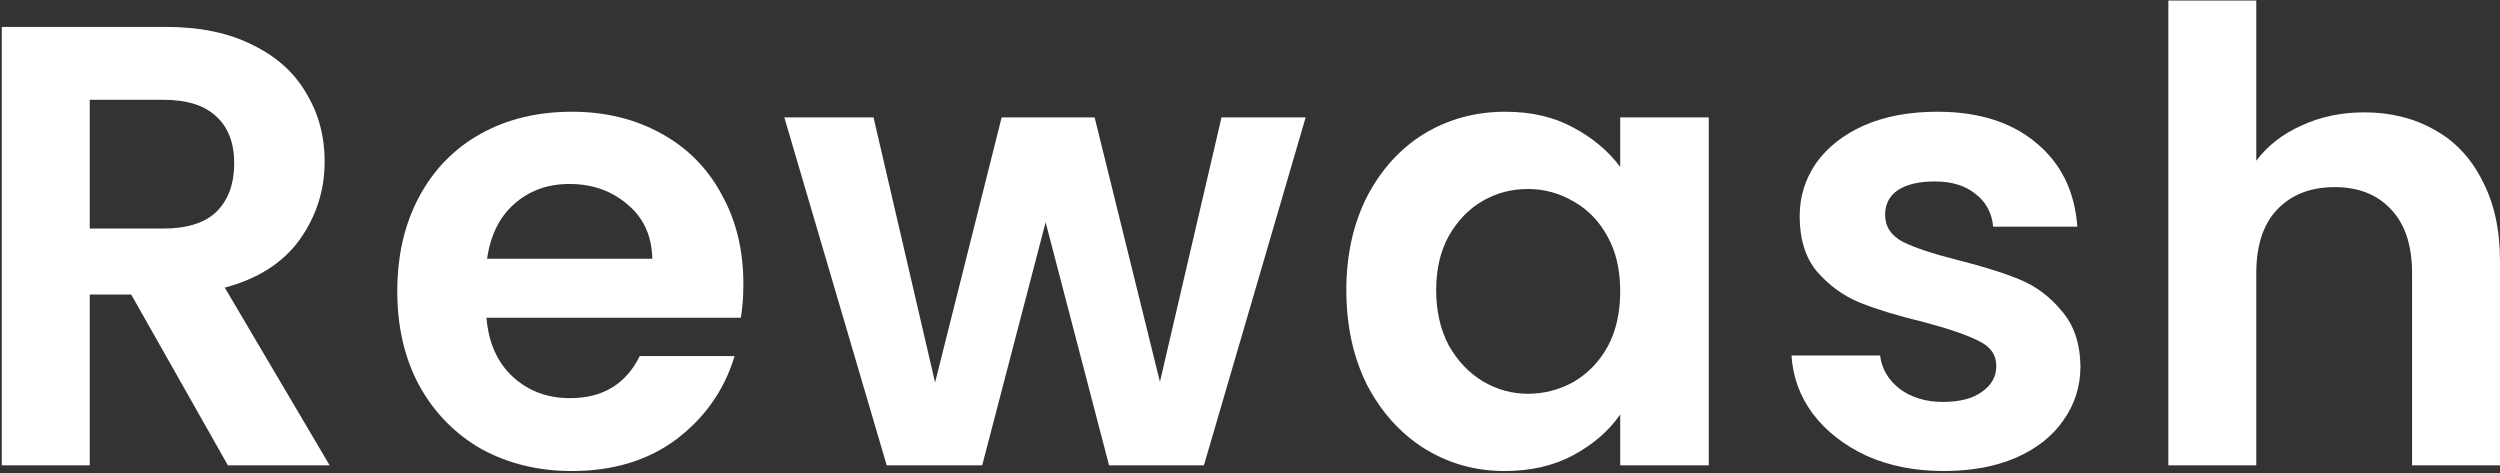 <svg width="206" height="39" viewBox="0 0 206 39" fill="none" xmlns="http://www.w3.org/2000/svg">
<rect x="0" y="0" width="206" height="39" fill="#333333" stroke="none"/>
<path d="M18.78 38.346L10.81 24.268H7.394V38.346H0.147V2.219H13.708C16.503 2.219 18.884 2.72 20.851 3.72C22.817 4.686 24.284 6.015 25.25 7.706C26.251 9.362 26.751 11.225 26.751 13.295C26.751 15.676 26.061 17.833 24.681 19.765C23.3 21.663 21.247 22.974 18.521 23.699L27.165 38.346H18.78ZM7.394 18.834H13.449C15.416 18.834 16.883 18.368 17.849 17.436C18.815 16.47 19.298 15.142 19.298 13.451C19.298 11.794 18.815 10.518 17.849 9.621C16.883 8.689 15.416 8.223 13.449 8.223H7.394V18.834Z" fill="white"/>
<path d="M61.254 23.388C61.254 24.423 61.185 25.355 61.047 26.183H40.085C40.258 28.253 40.982 29.875 42.259 31.048C43.536 32.222 45.106 32.808 46.969 32.808C49.66 32.808 51.575 31.652 52.714 29.34H60.529C59.701 32.101 58.114 34.378 55.768 36.172C53.421 37.932 50.54 38.812 47.124 38.812C44.364 38.812 41.879 38.208 39.671 37.001C37.497 35.758 35.789 34.016 34.547 31.773C33.339 29.53 32.736 26.942 32.736 24.009C32.736 21.042 33.339 18.437 34.547 16.194C35.755 13.951 37.446 12.226 39.619 11.018C41.793 9.81 44.295 9.207 47.124 9.207C49.85 9.207 52.283 9.793 54.422 10.966C56.596 12.139 58.269 13.813 59.443 15.987C60.65 18.126 61.254 20.593 61.254 23.388ZM53.749 21.318C53.715 19.455 53.042 17.971 51.731 16.867C50.419 15.728 48.815 15.159 46.917 15.159C45.123 15.159 43.605 15.711 42.362 16.815C41.155 17.885 40.413 19.386 40.137 21.318H53.749Z" fill="white"/>
<path d="M107.587 9.672L99.202 38.346H91.387L86.159 18.316L80.932 38.346H73.065L64.628 9.672H71.978L77.05 31.514L82.536 9.672H90.197L95.579 31.462L100.652 9.672H107.587Z" fill="white"/>
<path d="M110.938 23.906C110.938 21.007 111.508 18.437 112.646 16.194C113.82 13.951 115.39 12.226 117.356 11.018C119.358 9.81 121.583 9.207 124.033 9.207C126.172 9.207 128.036 9.638 129.623 10.501C131.245 11.363 132.539 12.45 133.505 13.761V9.672H140.803V38.346H133.505V34.154C132.573 35.5 131.279 36.621 129.623 37.518C128.001 38.381 126.121 38.812 123.981 38.812C121.566 38.812 119.358 38.191 117.356 36.949C115.39 35.707 113.82 33.964 112.646 31.721C111.508 29.444 110.938 26.839 110.938 23.906ZM133.505 24.009C133.505 22.25 133.16 20.749 132.47 19.506C131.78 18.23 130.848 17.264 129.675 16.608C128.502 15.918 127.242 15.573 125.896 15.573C124.551 15.573 123.309 15.901 122.17 16.556C121.031 17.212 120.1 18.178 119.375 19.455C118.685 20.697 118.34 22.18 118.34 23.906C118.34 25.631 118.685 27.149 119.375 28.46C120.1 29.737 121.031 30.721 122.17 31.411C123.343 32.101 124.585 32.446 125.896 32.446C127.242 32.446 128.502 32.118 129.675 31.462C130.848 30.772 131.78 29.806 132.47 28.564C133.16 27.287 133.505 25.769 133.505 24.009Z" fill="white"/>
<path d="M160.146 38.812C157.8 38.812 155.695 38.398 153.832 37.57C151.969 36.707 150.485 35.551 149.381 34.102C148.311 32.653 147.725 31.048 147.621 29.289H154.919C155.057 30.393 155.592 31.307 156.523 32.032C157.49 32.756 158.68 33.119 160.095 33.119C161.475 33.119 162.545 32.843 163.304 32.291C164.097 31.738 164.494 31.031 164.494 30.169C164.494 29.237 164.011 28.547 163.045 28.098C162.113 27.615 160.612 27.098 158.542 26.545C156.403 26.028 154.643 25.493 153.263 24.941C151.917 24.389 150.744 23.544 149.743 22.405C148.777 21.266 148.294 19.731 148.294 17.798C148.294 16.211 148.742 14.762 149.64 13.451C150.571 12.139 151.882 11.104 153.573 10.345C155.298 9.586 157.317 9.207 159.629 9.207C163.045 9.207 165.771 10.069 167.807 11.794C169.842 13.485 170.964 15.78 171.171 18.678H164.235C164.132 17.54 163.649 16.642 162.786 15.987C161.958 15.297 160.837 14.952 159.422 14.952C158.111 14.952 157.093 15.193 156.368 15.676C155.678 16.159 155.333 16.832 155.333 17.695C155.333 18.661 155.816 19.403 156.782 19.92C157.748 20.404 159.249 20.904 161.285 21.421C163.355 21.939 165.063 22.474 166.409 23.026C167.755 23.578 168.911 24.441 169.877 25.614C170.878 26.753 171.395 28.271 171.43 30.169C171.43 31.825 170.964 33.309 170.032 34.62C169.135 35.931 167.824 36.966 166.099 37.725C164.408 38.45 162.424 38.812 160.146 38.812Z" fill="white"/>
<path d="M194.82 9.258C196.994 9.258 198.926 9.741 200.617 10.707C202.308 11.639 203.619 13.037 204.551 14.9C205.517 16.729 206 18.937 206 21.525V38.346H198.754V22.508C198.754 20.231 198.184 18.488 197.046 17.281C195.907 16.039 194.354 15.418 192.388 15.418C190.386 15.418 188.799 16.039 187.626 17.281C186.487 18.488 185.918 20.231 185.918 22.508V38.346H178.672V0.045H185.918V13.244C186.849 12.002 188.092 11.035 189.644 10.345C191.197 9.621 192.922 9.258 194.82 9.258Z" fill="white"/>
</svg>
